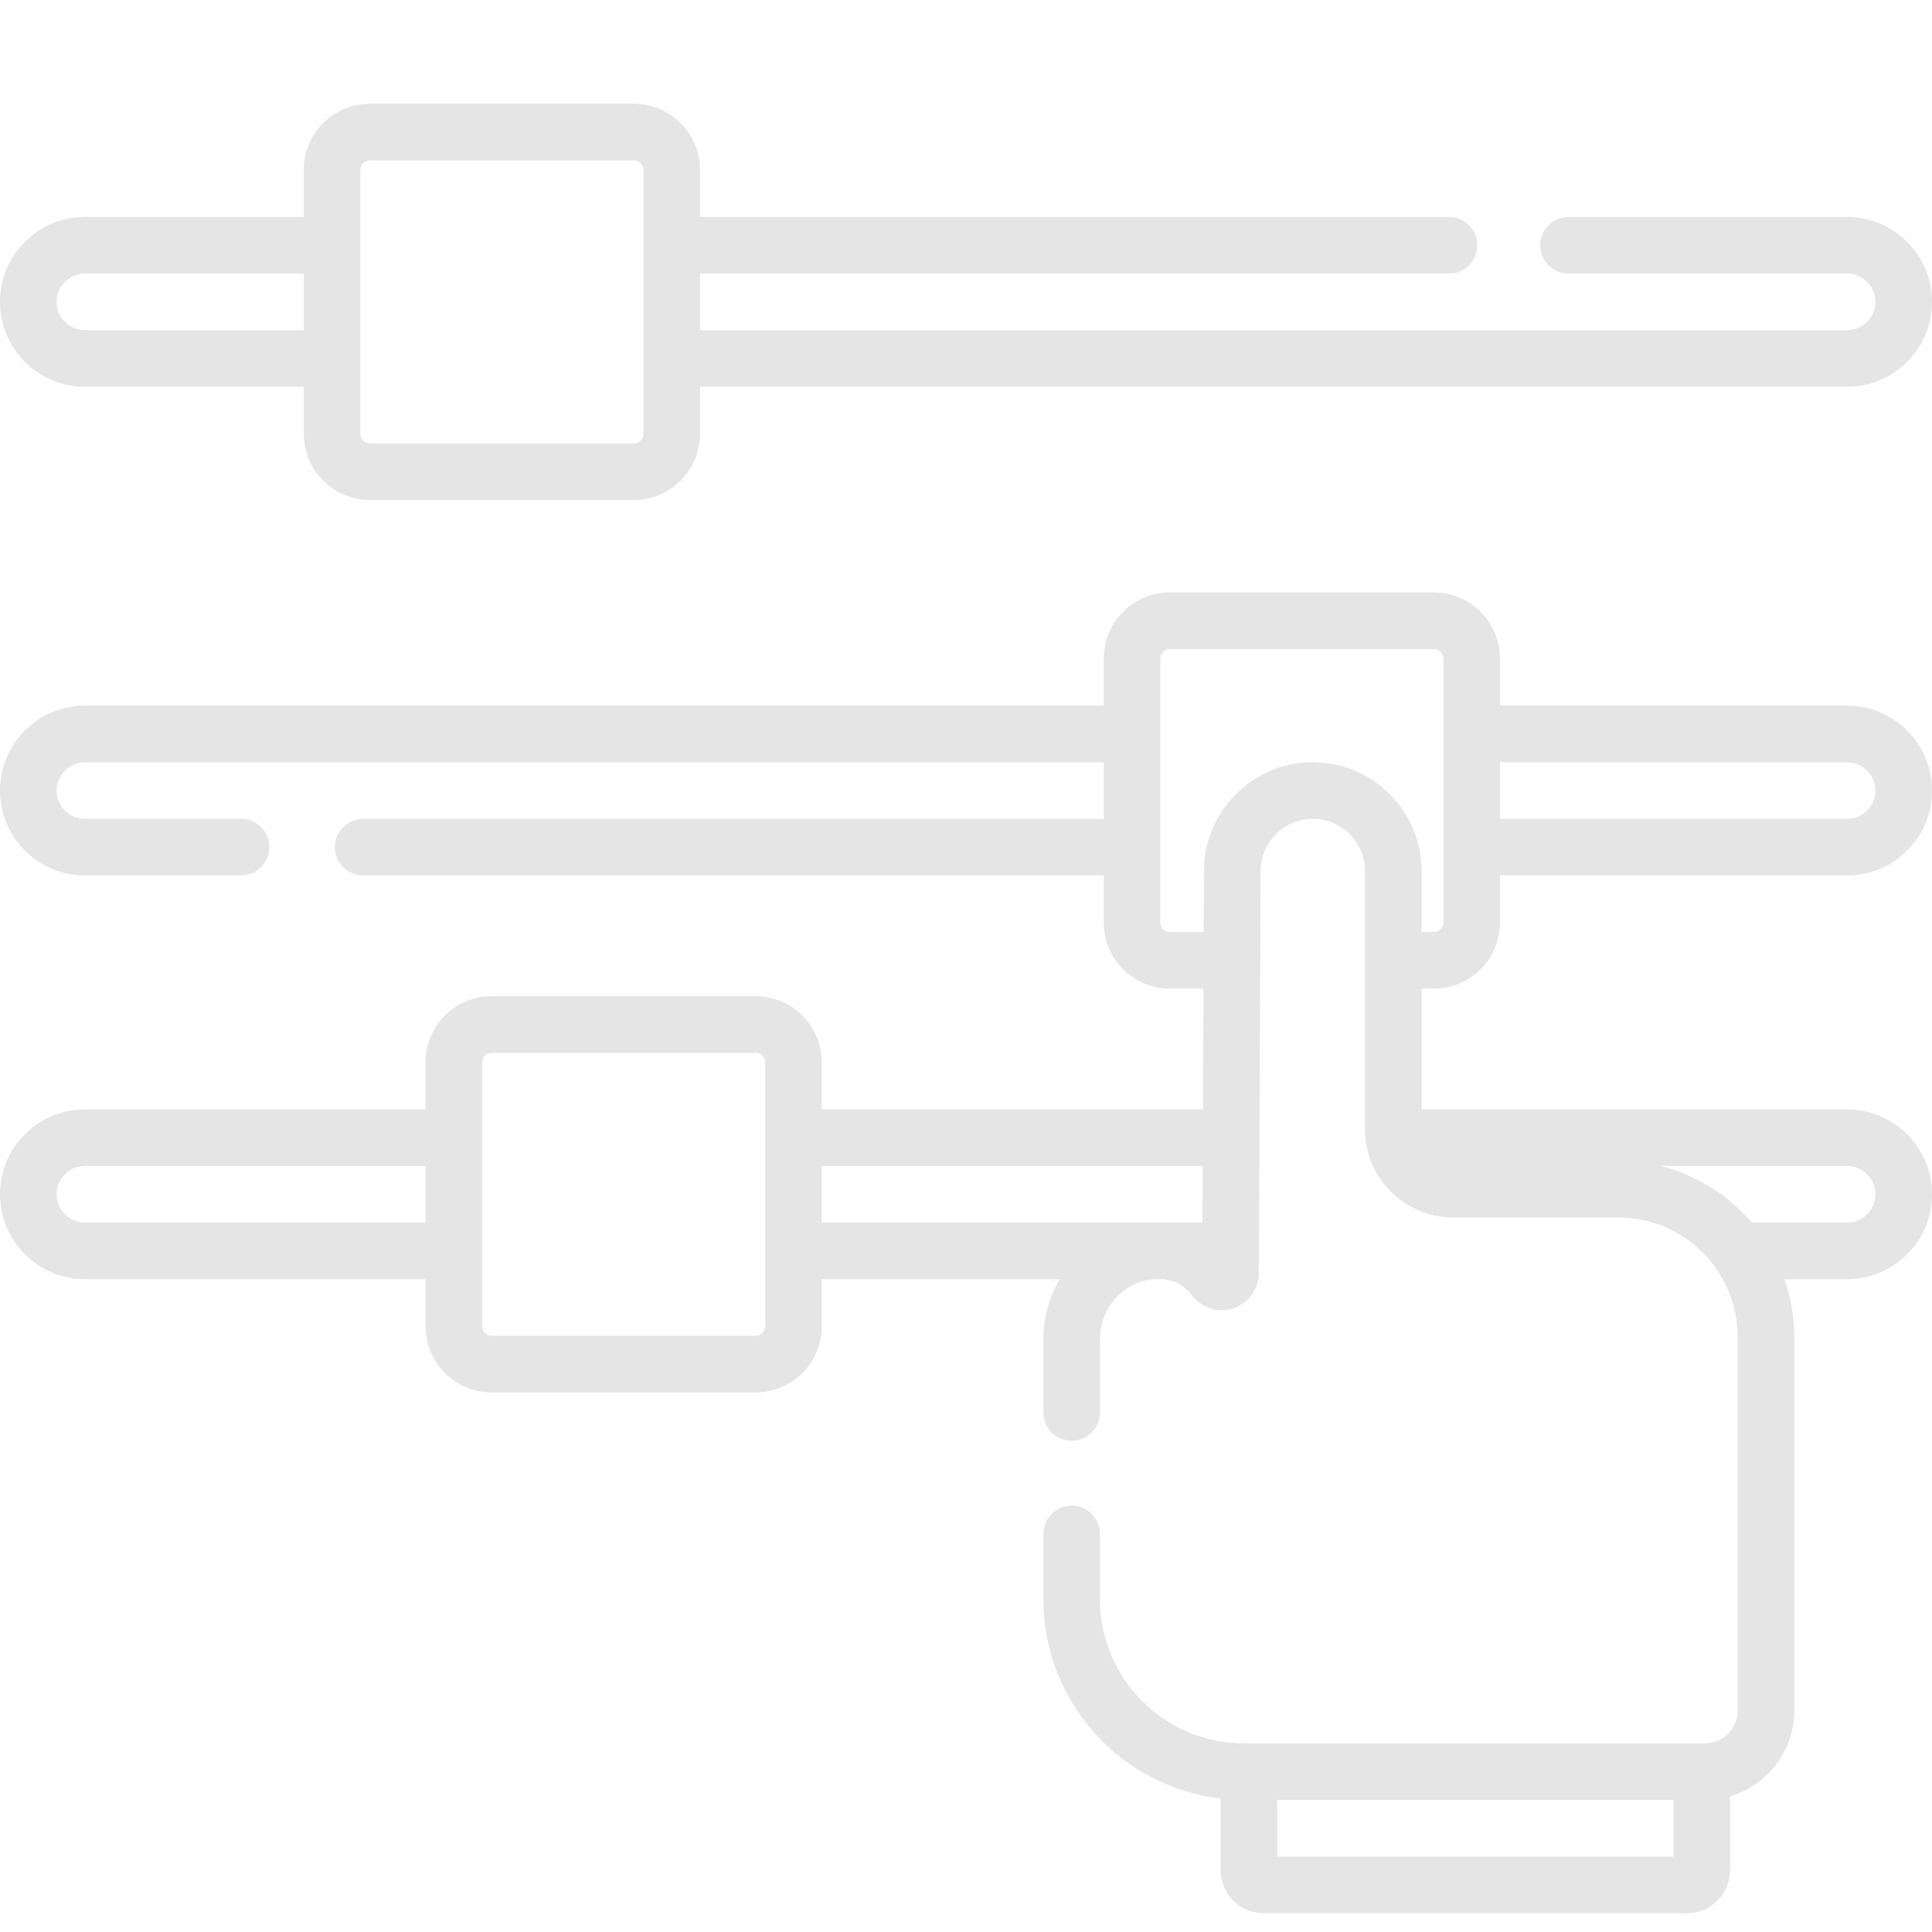 <svg width="512" height="512" viewBox="0 0 512 512" fill="none" xmlns="http://www.w3.org/2000/svg">
<path d="M489.5 57.5H415.667C411.525 57.5 408.167 60.858 408.167 65C408.167 69.142 411.525 72.5 415.667 72.5H489.5C493.636 72.5 497 75.864 497 80C497 82 496.221 83.878 494.787 85.306C493.378 86.721 491.5 87.5 489.5 87.5H185.5V72.5H384C388.142 72.5 391.5 69.142 391.5 65C391.5 60.858 388.142 57.5 384 57.5H185.5V45C185.5 35.351 177.649 27.5 168 27.5H98C88.351 27.5 80.5 35.351 80.5 45V57.5H22.5C16.483 57.5 10.832 59.846 6.606 64.087C2.346 68.332 0 73.983 0 80C0 92.407 10.093 102.5 22.5 102.5H80.5V115C80.5 124.649 88.351 132.5 98 132.5H168C177.649 132.5 185.5 124.649 185.5 115V102.5H489.5C495.517 102.5 501.168 100.154 505.394 95.913C509.654 91.668 512 86.017 512 80C512 67.593 501.907 57.5 489.5 57.5ZM80.5 87.5H22.5C18.364 87.5 15 84.136 15 80C15 78 15.779 76.122 17.213 74.694C18.622 73.279 20.5 72.5 22.5 72.5H80.5V87.5ZM170.5 115C170.5 116.355 169.355 117.5 168 117.5H98C96.645 117.5 95.5 116.355 95.5 115V45C95.5 43.645 96.645 42.5 98 42.5H168C169.355 42.5 170.5 43.645 170.5 45V115Z" fill="#E5E5E5"/>
<path d="M489.5 294H376.727V262H380C389.649 262 397.5 254.149 397.5 244.5V232H489.5C495.517 232 501.168 229.654 505.394 225.413C509.654 221.168 512 215.517 512 209.5C512 197.093 501.907 187 489.5 187H397.5V174.5C397.5 164.851 389.649 157 380 157H310C300.351 157 292.5 164.851 292.5 174.5V187H22.5C16.483 187 10.832 189.346 6.606 193.587C2.346 197.832 0 203.483 0 209.5C0 221.907 10.093 232 22.5 232H63.875C68.017 232 71.375 228.642 71.375 224.5C71.375 220.358 68.017 217 63.875 217H22.5C18.364 217 15 213.636 15 209.5C15 207.5 15.779 205.622 17.213 204.194C18.622 202.779 20.5 202 22.5 202H292.5V217H96.25C92.108 217 88.75 220.358 88.75 224.5C88.75 228.642 92.108 232 96.25 232H292.5V244.5C292.5 254.149 300.351 262 310 262H318.934L318.797 294H217.776V281.5C217.776 271.851 209.925 264 200.276 264H130.276C120.627 264 112.776 271.851 112.776 281.5V294H22.5C16.483 294 10.832 296.346 6.606 300.587C2.346 304.832 0 310.483 0 316.5C0 328.907 10.093 339 22.5 339H112.776V351.5C112.776 361.149 120.627 369 130.276 369H200.276C209.925 369 217.776 361.149 217.776 351.5V339H280.854C278.094 343.642 276.501 349.06 276.501 354.817V374.334C276.501 378.476 279.859 381.834 284.001 381.834C288.143 381.834 291.501 378.476 291.501 374.334V354.817C291.501 346.45 297.953 339.494 306 339H308.115C311.372 339.264 313.898 340.679 315.968 343.369C318.527 346.695 322.921 348.025 326.9 346.68C330.899 345.329 333.597 341.588 333.615 337.372L333.64 331.55C333.64 331.533 333.643 331.517 333.643 331.5C333.643 331.486 333.641 331.472 333.641 331.458L333.969 254.582C333.969 254.555 333.973 254.528 333.973 254.5C333.973 254.477 333.97 254.454 333.97 254.431L334.071 230.844C334.078 223.21 340.282 217 347.901 217C351.595 217 355.067 218.439 357.678 221.053C360.291 223.669 361.73 227.147 361.73 230.849V299.265C361.73 312.155 372.21 322.641 385.092 322.641H428.851C446.304 322.641 460.503 336.855 460.503 354.328V453.315C460.503 458.105 456.613 462.001 451.831 462.001H450.986H330.986H329.636C308.609 462.001 291.503 444.876 291.503 423.828V406.5C291.503 402.358 288.145 399 284.003 399C279.861 399 276.503 402.358 276.503 406.5V423.827C276.503 451.064 297.077 473.571 323.486 476.633V495.668C323.486 501.917 328.569 507 334.819 507H447.154C453.403 507 458.486 501.917 458.486 495.668V476.041C468.308 473.156 475.503 464.063 475.503 453.314V354.327C475.503 348.959 474.582 343.804 472.908 339H489.5C495.517 339 501.168 336.654 505.394 332.413C509.654 328.168 512 322.517 512 316.5C512 304.093 501.907 294 489.5 294ZM397.5 202H489.5C493.636 202 497 205.364 497 209.5C497 211.5 496.221 213.378 494.787 214.806C493.378 216.221 491.5 217 489.5 217H397.5V202ZM112.776 324H22.5C18.364 324 15 320.636 15 316.5C15 314.5 15.779 312.622 17.213 311.194C18.622 309.779 20.5 309 22.5 309H112.776V324ZM202.776 351.5C202.776 352.855 201.631 354 200.276 354H130.276C128.921 354 127.776 352.855 127.776 351.5V331.577C127.776 331.551 127.78 331.526 127.78 331.5C127.78 331.474 127.776 331.449 127.776 331.423V301.578C127.776 301.552 127.78 301.527 127.78 301.501C127.78 301.475 127.776 301.45 127.776 301.424V281.5C127.776 280.145 128.921 279 130.276 279H200.276C201.631 279 202.776 280.145 202.776 281.5V351.5ZM318.67 324H308.413C307.718 323.965 307.018 323.946 306.306 323.959C306.006 323.965 305.709 323.985 305.411 324H217.776V309H318.734L318.67 324ZM368.286 210.452C362.841 205.001 355.6 202 347.897 202C332.016 202 319.083 214.933 319.067 230.805L318.998 247H310C308.645 247 307.5 245.855 307.5 244.5V174.5C307.5 173.145 308.645 172 310 172H380C381.355 172 382.5 173.145 382.5 174.5V209.5V244.5C382.5 245.855 381.355 247 380 247H376.727V230.849C376.727 223.143 373.729 215.899 368.286 210.452ZM443.483 492H338.483V477H443.483V492ZM494.787 321.806C493.378 323.221 491.5 324 489.5 324H464.273C458.035 316.713 449.603 311.367 440.005 309H489.5C493.636 309 497 312.364 497 316.5C497 318.5 496.221 320.378 494.787 321.806Z" fill="#E5E5E5"/>
</svg>
